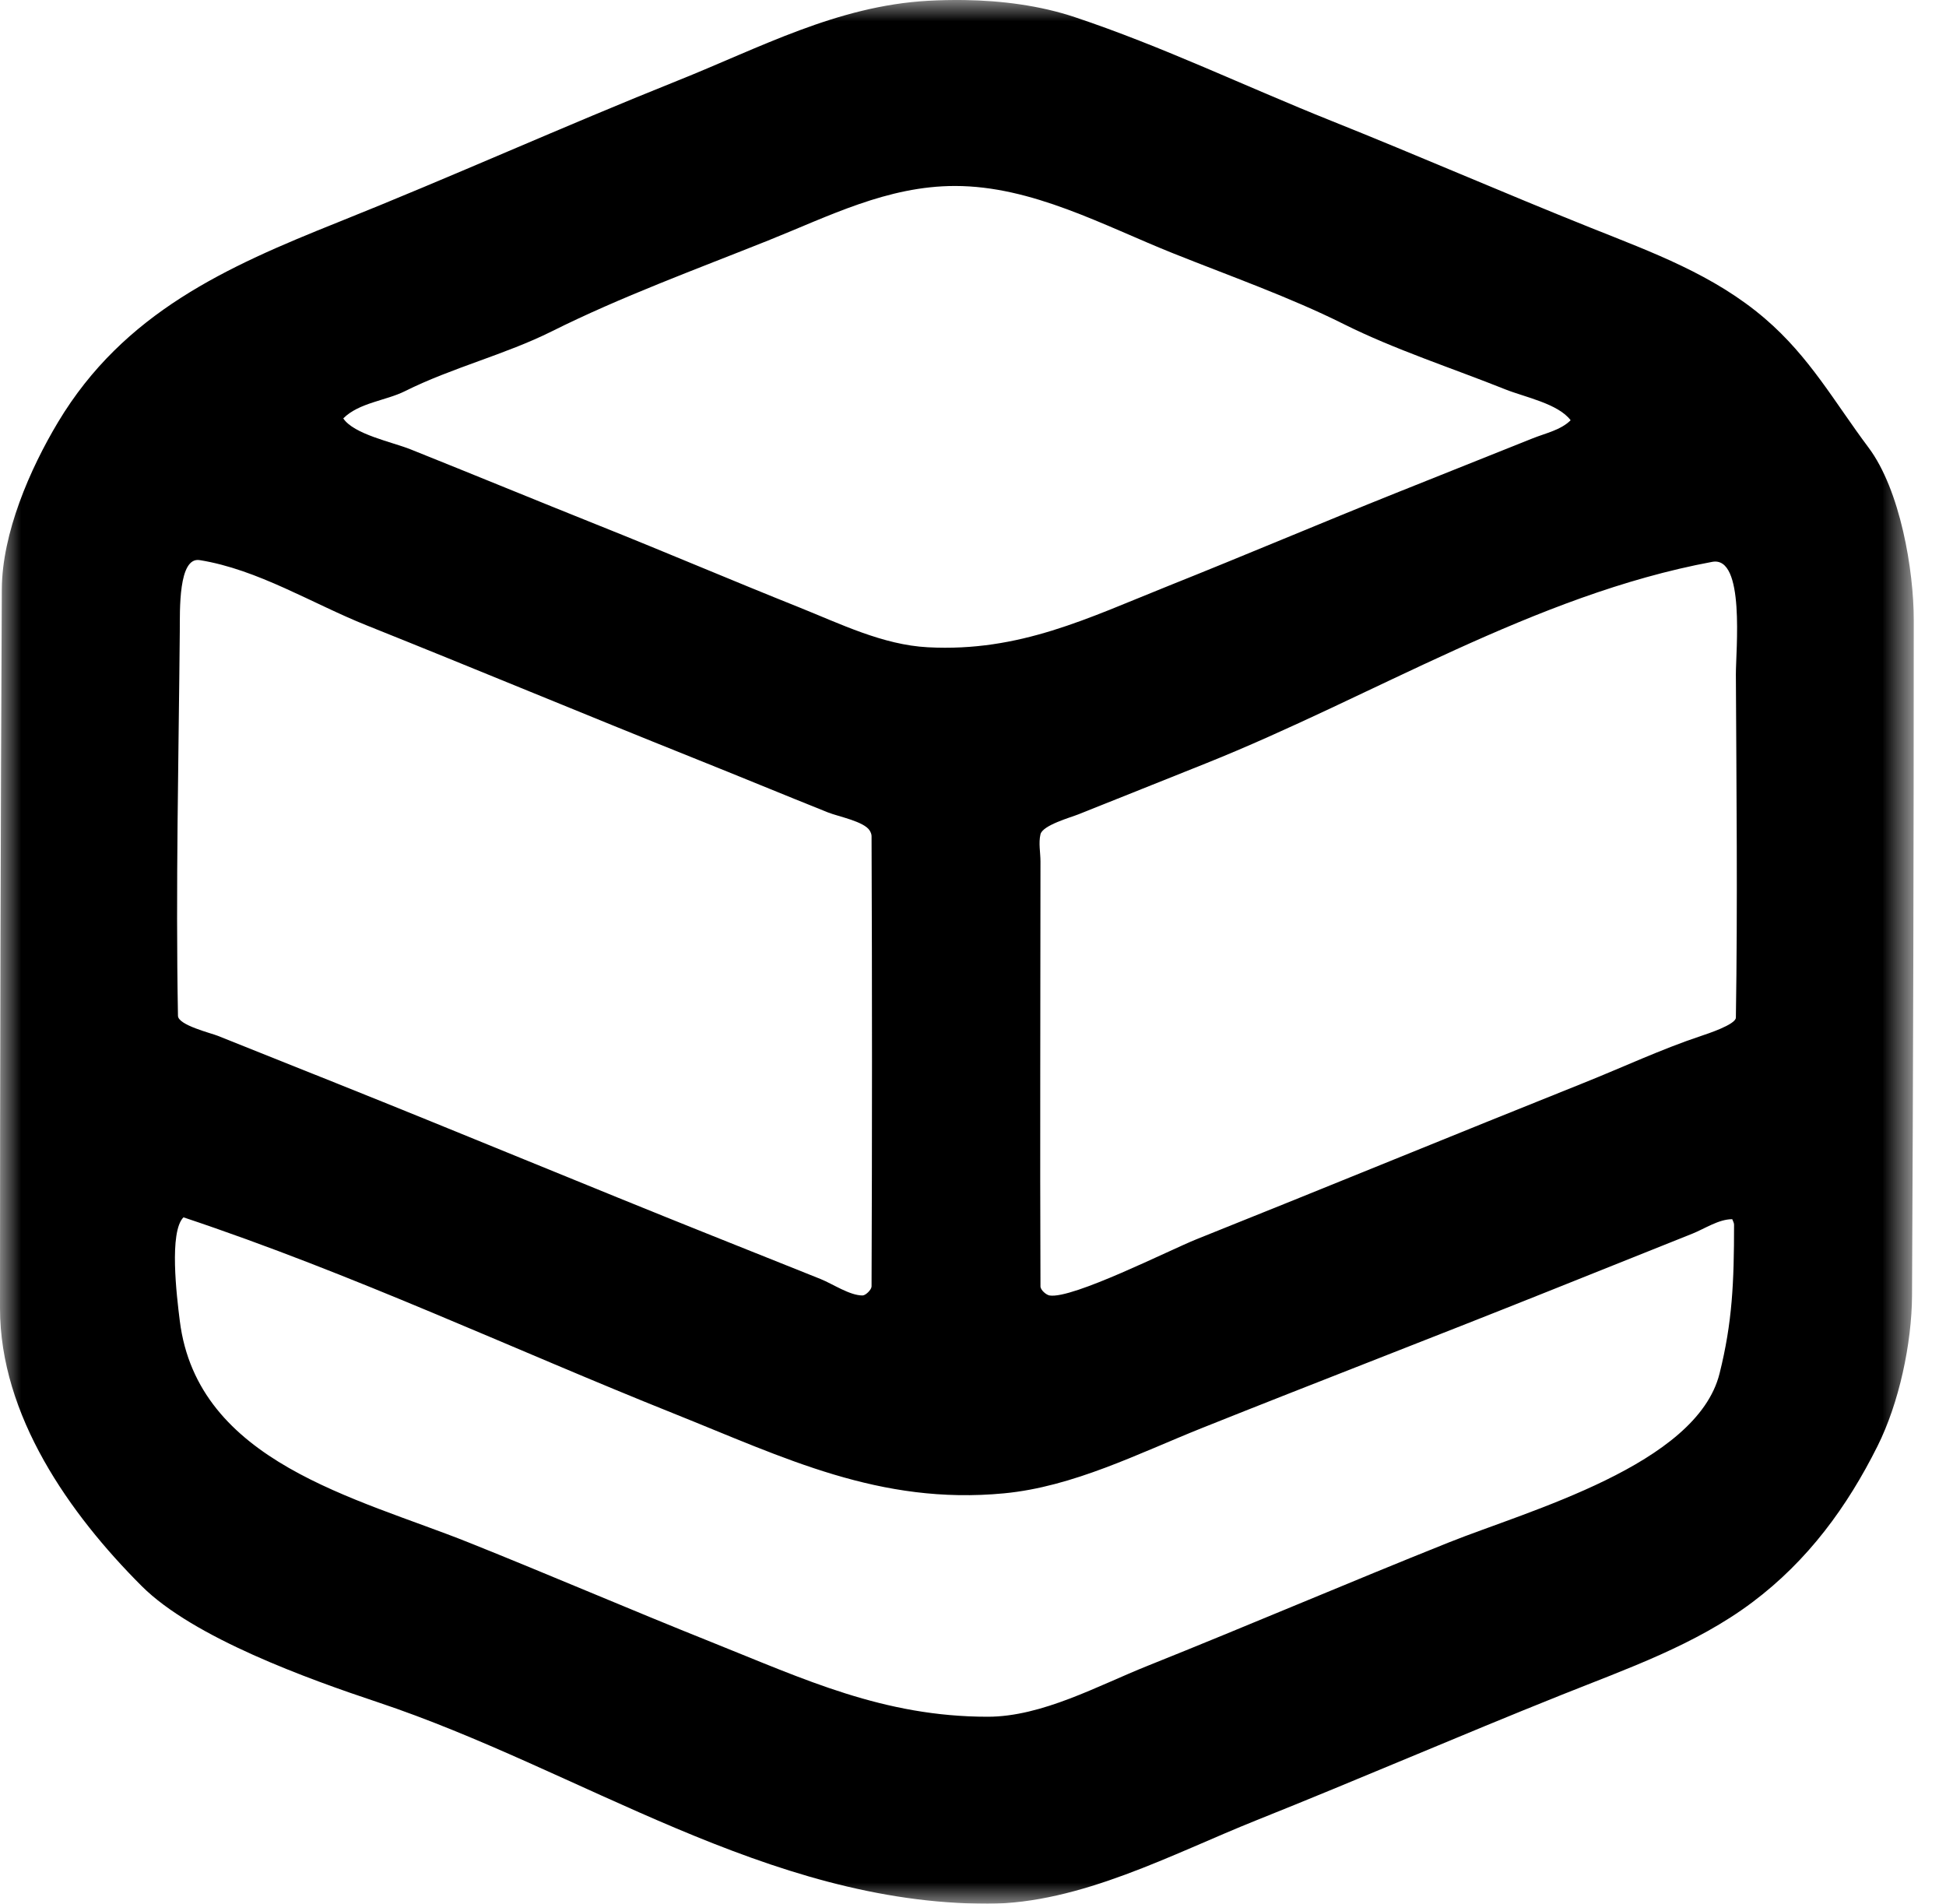 <svg width="46" height="45" viewBox="0 0 46 45" fill="none" xmlns="http://www.w3.org/2000/svg">
<mask id="mask0_221_153" style="mask-type:luminance" maskUnits="userSpaceOnUse" x="0" y="0" width="46" height="45">
<path d="M45.238 0H0V45H45.238V0Z" fill="white"/>
</mask>
<g mask="url(#mask0_221_153)">
<path d="M22.799 0.001C22.507 -0.003 22.216 0.003 21.932 0.019C19.786 0.14 17.971 1.125 16.011 1.909C13.32 2.986 10.675 4.18 7.984 5.256C5.359 6.306 2.926 7.389 1.373 9.977C0.704 11.093 0.05 12.604 0.043 13.927C0.015 19.592 0 25.256 0 30.922C0 33.462 1.647 35.789 3.347 37.489C4.571 38.713 7.286 39.689 8.928 40.236C13.725 41.835 18.139 45 23.349 45C25.537 45 27.718 43.82 29.702 43.026C32.134 42.054 34.486 41.034 36.913 40.063C38.458 39.445 40.077 38.883 41.42 37.876C42.742 36.885 43.669 35.608 44.38 34.185C44.893 33.161 45.191 31.754 45.197 30.622C45.224 25.3 45.238 19.976 45.238 14.654C45.238 13.482 44.921 11.582 44.167 10.577C43.365 9.508 42.782 8.44 41.72 7.53C40.512 6.494 39.063 5.968 37.6 5.383C35.545 4.561 33.517 3.675 31.462 2.853C29.445 2.046 27.472 1.094 25.409 0.406C24.58 0.129 23.678 0.015 22.799 0.001ZM22.576 4.396C24.398 4.397 26.082 5.328 27.726 5.986C29.065 6.522 30.495 7.026 31.762 7.66C32.966 8.262 34.329 8.702 35.583 9.204C36.045 9.388 36.832 9.541 37.127 9.934C36.895 10.165 36.542 10.237 36.226 10.363C35.154 10.792 34.08 11.221 33.006 11.65C31.213 12.368 29.436 13.123 27.642 13.84C25.705 14.615 24.103 15.415 21.932 15.3C20.866 15.244 19.857 14.743 18.885 14.354C17.306 13.723 15.743 13.055 14.164 12.424C12.674 11.828 11.191 11.216 9.701 10.62C9.273 10.449 8.364 10.267 8.114 9.89C8.486 9.518 9.123 9.471 9.571 9.247C10.688 8.689 11.939 8.384 13.048 7.83C14.673 7.018 16.455 6.366 18.155 5.686C19.595 5.11 20.974 4.396 22.576 4.396ZM4.721 13.24C6.096 13.461 7.376 14.266 8.671 14.784C11.25 15.816 13.817 16.886 16.395 17.918C17.456 18.342 18.511 18.78 19.572 19.204C19.81 19.3 20.428 19.416 20.559 19.634C20.582 19.673 20.602 19.719 20.602 19.764C20.616 23.312 20.616 26.86 20.602 30.408C20.602 30.484 20.464 30.622 20.388 30.622C20.084 30.622 19.682 30.348 19.401 30.235C18.543 29.892 17.683 29.549 16.825 29.205C13.857 28.018 10.908 26.788 7.941 25.601C7.011 25.229 6.08 24.856 5.15 24.485C4.983 24.418 4.211 24.232 4.207 24.012C4.151 20.979 4.223 17.947 4.25 14.914C4.254 14.435 4.212 13.158 4.721 13.24ZM40.474 13.281C41.257 13.135 41.031 15.37 41.033 15.944C41.046 18.648 41.076 21.351 41.033 24.055C41.031 24.22 40.341 24.443 40.217 24.485C39.273 24.799 38.351 25.232 37.427 25.601C34.375 26.822 31.336 28.072 28.286 29.292C27.653 29.545 25.35 30.712 24.809 30.622C24.731 30.609 24.596 30.494 24.595 30.408C24.581 27.061 24.595 23.712 24.595 20.364C24.595 20.15 24.546 19.93 24.595 19.721C24.646 19.505 25.311 19.322 25.495 19.248C26.497 18.847 27.498 18.448 28.499 18.047C32.471 16.458 36.268 14.064 40.474 13.281ZM4.337 28.775C8.359 30.116 12.117 31.889 15.925 33.412C18.545 34.46 20.791 35.58 23.735 35.299C25.372 35.143 26.911 34.356 28.413 33.755C31.127 32.67 33.856 31.621 36.57 30.535C37.714 30.078 38.858 29.62 40.003 29.162C40.297 29.044 40.627 28.819 40.947 28.819C40.961 28.861 40.99 28.903 40.99 28.948C40.99 30.312 40.95 31.258 40.647 32.468C40.107 34.627 36.122 35.71 34.25 36.459C31.868 37.412 29.509 38.423 27.126 39.377C25.962 39.842 24.632 40.58 23.349 40.58C20.887 40.58 19.028 39.701 16.825 38.819C14.901 38.05 12.996 37.228 11.074 36.459C8.434 35.403 4.668 34.568 4.25 31.222C4.175 30.625 3.994 29.118 4.337 28.775Z" fill="black"/>
</g>
</svg>

